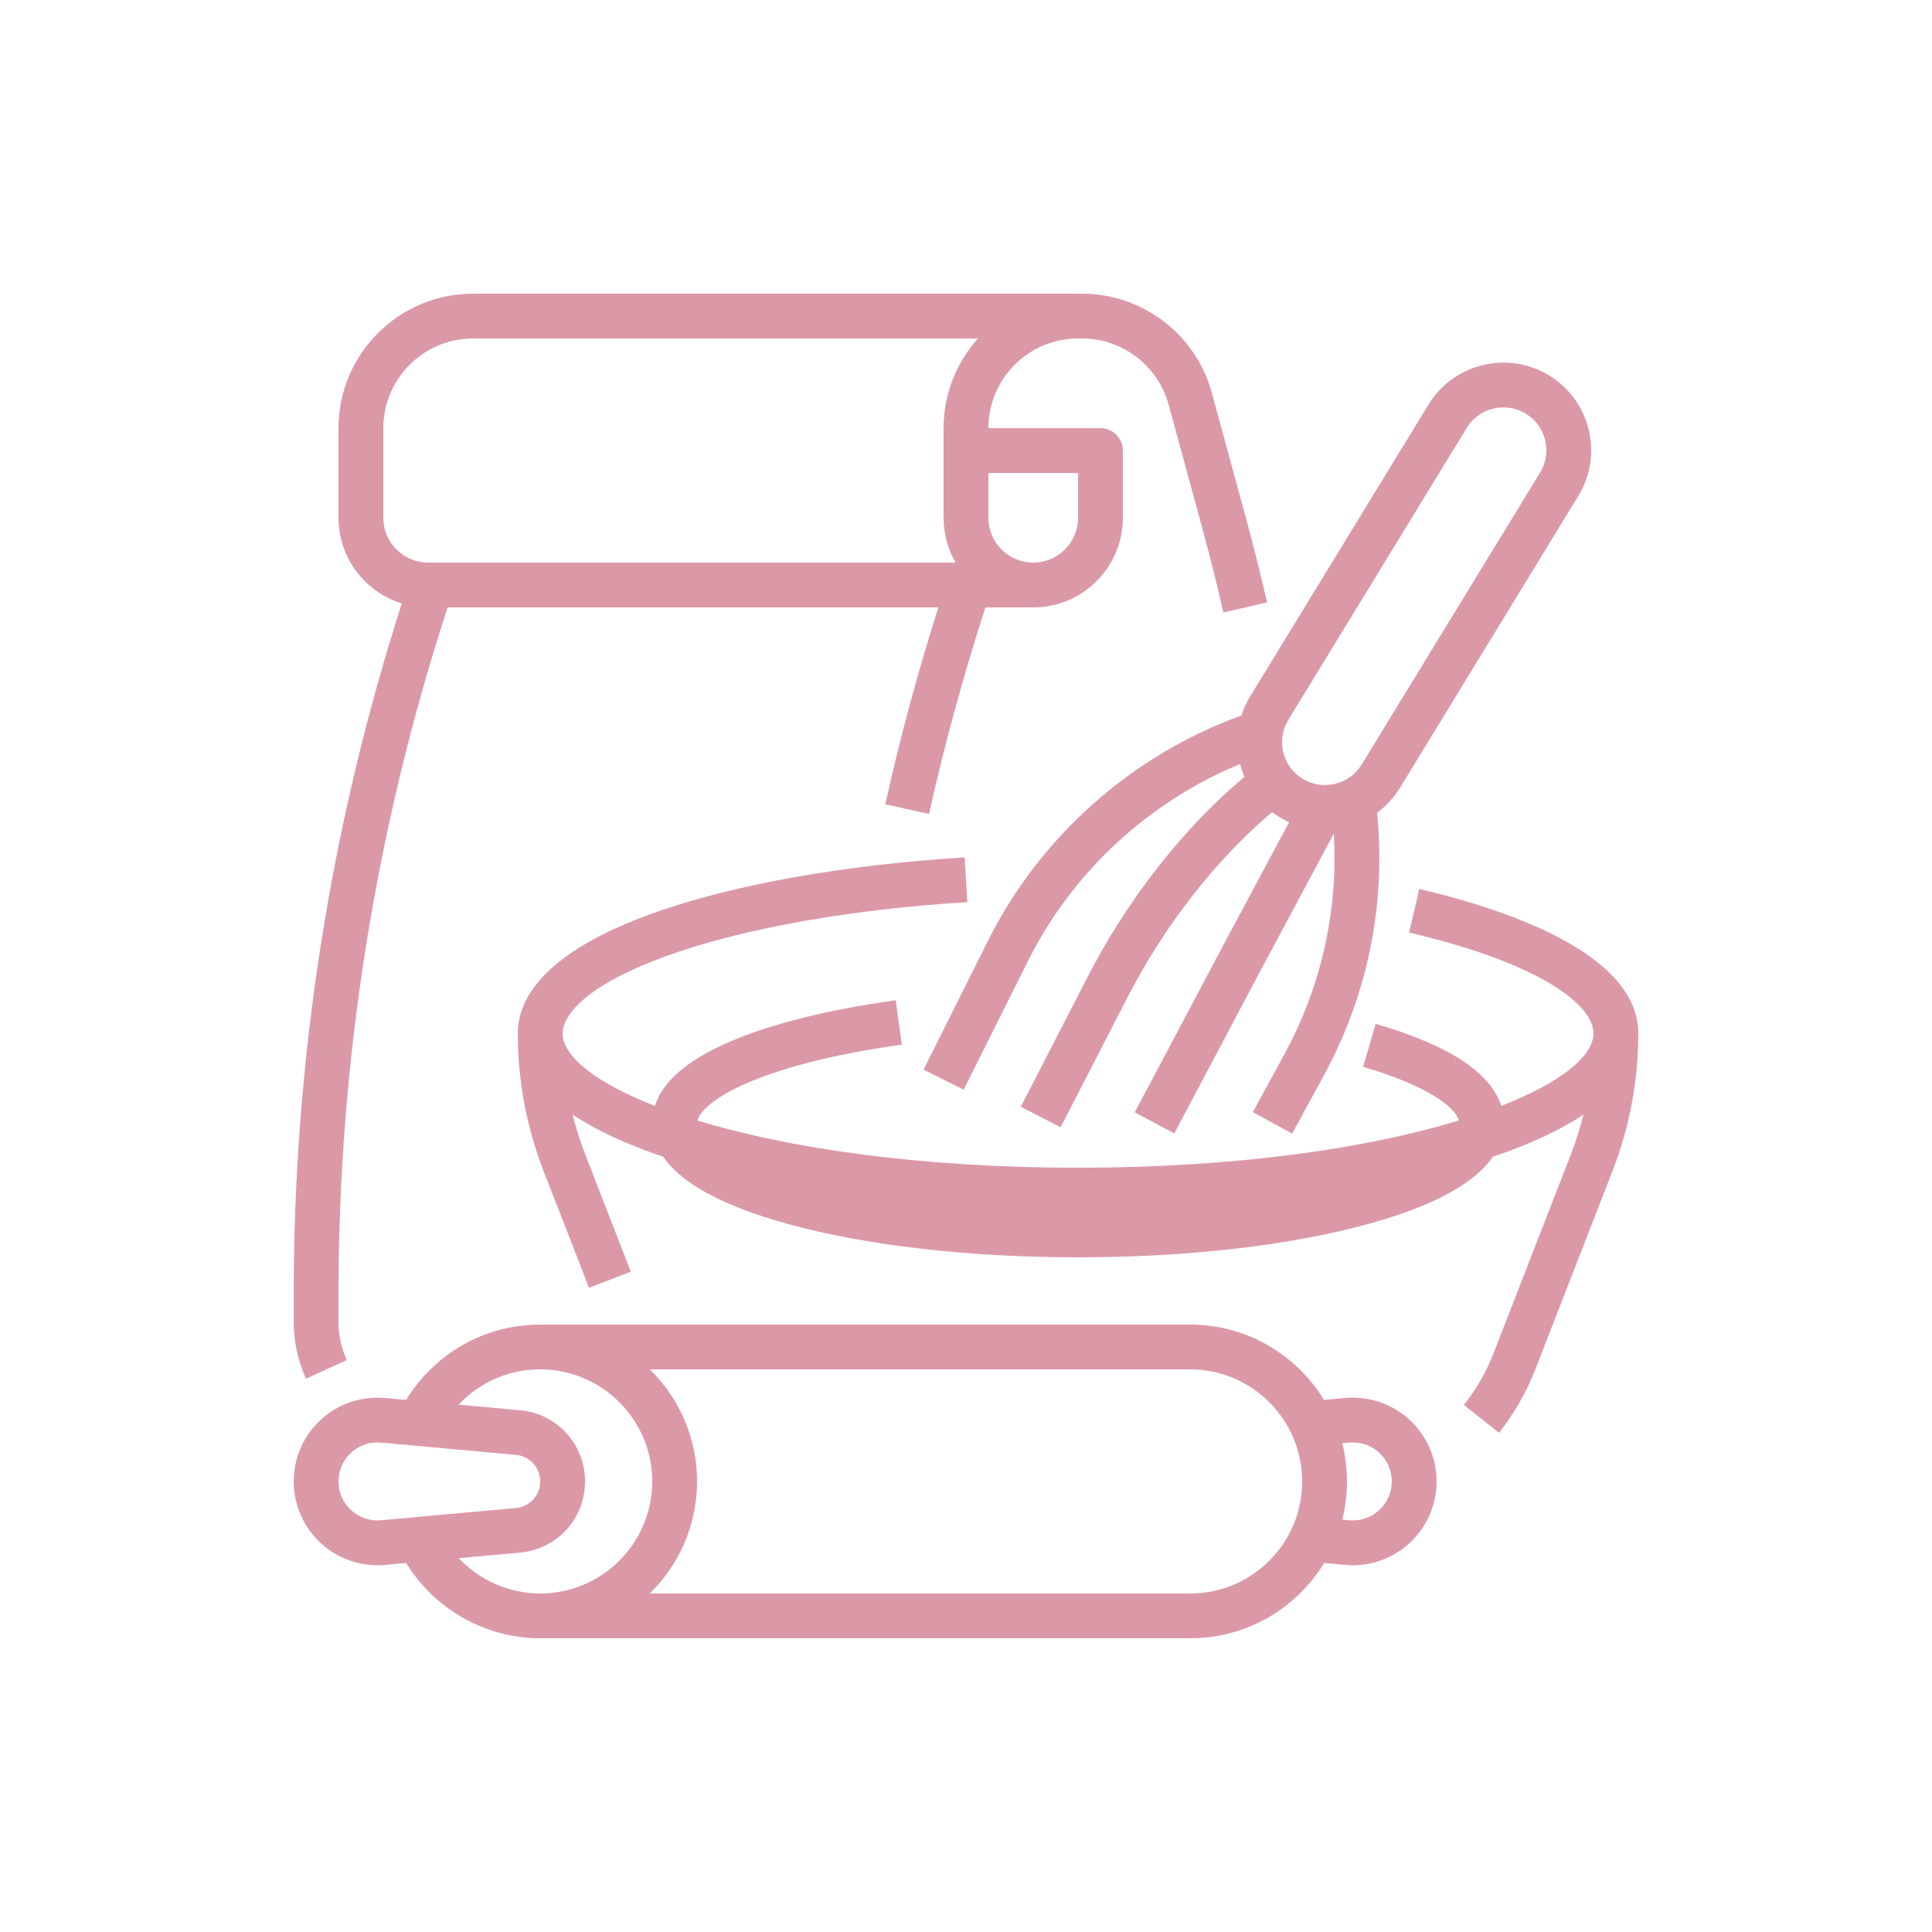 <svg xmlns="http://www.w3.org/2000/svg" xmlns:xlink="http://www.w3.org/1999/xlink" width="500" zoomAndPan="magnify" viewBox="0 0 375 375" height="500" preserveAspectRatio="xMidYMid meet" version="1.0"><defs><clipPath id="b527939be5"><path d="M 57.004 57.004 L 246 57.004 L 246 268 L 57.004 268 Z M 57.004 57.004 " clip-rule="nonzero"/></clipPath><clipPath id="c9a8930bc2"><path d="M 57.004 257 L 279 257 L 279 318 L 57.004 318 Z M 57.004 257 " clip-rule="nonzero"/></clipPath></defs><g clip-path="url(#b527939be5)"><path fill="#db99a8" d="M 74.406 100.504 L 74.406 83.105 C 74.406 73.512 82.211 65.703 91.805 65.703 L 189.812 65.703 C 185.672 70.324 183.148 76.426 183.148 83.105 L 183.148 100.504 C 183.148 103.672 184 106.641 185.484 109.203 L 83.105 109.203 C 78.305 109.203 74.406 105.301 74.406 100.504 Z M 209.25 91.805 L 209.25 100.504 C 209.25 105.301 205.344 109.203 200.551 109.203 C 195.754 109.203 191.848 105.301 191.848 100.504 L 191.848 91.805 Z M 67.316 263.996 C 66.246 261.645 65.703 259.148 65.703 256.566 L 65.703 251.273 C 65.703 205.895 72.832 161.035 86.883 117.902 L 182.133 117.902 C 178.137 130.453 174.676 143.277 171.832 156.109 L 180.324 157.992 C 183.316 144.516 187.004 131.047 191.281 117.902 L 200.551 117.902 C 210.145 117.902 217.949 110.098 217.949 100.504 L 217.949 87.453 C 217.949 85.051 216 83.105 213.598 83.105 L 191.848 83.105 C 191.848 73.512 199.656 65.703 209.25 65.703 L 210.035 65.703 C 217.859 65.703 224.766 70.977 226.82 78.523 L 233.223 101.996 C 234.742 107.562 236.168 113.242 237.461 118.879 L 245.941 116.926 C 244.621 111.18 243.164 105.387 241.613 99.707 L 235.215 76.238 C 232.129 64.914 221.773 57.004 210.035 57.004 L 91.805 57.004 C 77.41 57.004 65.703 68.711 65.703 83.105 L 65.703 100.504 C 65.703 108.316 70.883 114.941 77.984 117.133 C 64.062 160.543 57.004 205.652 57.004 251.273 L 57.004 256.566 C 57.004 260.398 57.809 264.109 59.398 267.598 L 67.316 263.996 " fill-opacity="1" fill-rule="nonzero"/></g><path fill="#db99a8" d="M 275.484 172.543 L 273.504 181.012 C 299.922 187.191 309.293 195.398 309.293 200.551 C 309.293 204.977 303.008 210.117 291.387 214.656 C 289.355 208.188 281.184 202.84 267.008 198.727 L 264.586 207.082 C 276.668 210.586 282.527 214.816 283.137 217.492 C 265.855 222.754 240.617 226.648 209.25 226.648 C 177.883 226.648 152.648 222.754 135.367 217.496 C 135.777 215.832 138.395 213.125 144.781 210.32 C 152.109 207.102 162.574 204.488 175.043 202.77 L 173.855 194.152 C 160.602 195.98 149.34 198.816 141.285 202.355 C 133.348 205.836 128.602 209.965 127.113 214.656 C 115.488 210.117 109.203 204.977 109.203 200.551 C 109.203 198.715 110.699 192.199 129.93 185.359 C 144.578 180.145 165.117 176.504 187.766 175.105 L 187.23 166.418 C 163.793 167.867 142.406 171.684 127.012 177.16 C 105.102 184.957 100.504 194.184 100.504 200.551 C 100.504 209.75 102.195 218.762 105.527 227.34 L 114.332 249.973 L 122.438 246.82 L 113.637 224.184 C 112.637 221.613 111.809 219 111.145 216.348 C 115.637 219.348 121.516 222.09 128.734 224.531 C 132.293 229.723 140.32 234.074 152.719 237.52 C 167.875 241.727 187.953 244.047 209.25 244.047 C 230.547 244.047 250.621 241.727 265.777 237.52 C 278.18 234.074 286.203 229.723 289.766 224.531 C 296.98 222.09 302.859 219.348 307.352 216.348 C 306.688 219 305.859 221.613 304.859 224.184 L 289.926 262.586 C 288.508 266.234 286.559 269.637 284.137 272.699 L 290.953 278.102 C 293.918 274.359 296.301 270.199 298.031 265.738 L 312.969 227.34 C 316.305 218.762 317.992 209.75 317.992 200.551 C 317.992 184.828 291.363 176.254 275.484 172.543 " fill-opacity="1" fill-rule="nonzero"/><path fill="#db99a8" d="M 250.074 139.711 L 284.695 83.055 C 286.262 80.492 289.016 79.074 291.828 79.074 C 293.285 79.074 294.762 79.457 296.094 80.258 C 298.012 81.406 299.363 83.238 299.898 85.414 C 300.43 87.586 300.082 89.836 298.918 91.746 L 264.293 148.398 C 261.918 152.285 256.805 153.543 252.898 151.199 C 250.98 150.047 249.629 148.219 249.094 146.043 C 248.559 143.871 248.91 141.621 250.074 139.711 Z M 240.957 138.875 C 219.719 146.551 201.883 162.367 191.773 182.59 L 179.258 207.621 L 187.039 211.508 L 199.559 186.48 C 208.156 169.273 222.961 155.602 240.695 148.301 C 240.914 149.156 241.195 149.984 241.539 150.781 C 229.539 160.883 218.758 174.652 210.938 189.945 L 198.133 214.82 L 205.867 218.801 L 218.68 193.914 C 225.938 179.723 235.875 166.98 246.906 157.637 C 247.391 158 247.895 158.344 248.422 158.66 C 249.008 159.012 249.605 159.312 250.219 159.586 C 248.477 162.848 246.652 166.25 244.77 169.766 C 240.027 178.621 235.121 187.777 230.109 197.305 L 220.242 215.91 L 227.93 219.984 L 237.801 201.367 C 242.805 191.859 247.703 182.715 252.438 173.875 C 254.688 169.676 256.848 165.641 258.887 161.816 C 259.758 176.738 256.477 191.469 249.277 204.664 L 243.168 215.863 L 250.805 220.031 L 256.914 208.828 C 265.473 193.148 269.055 175.504 267.301 157.742 C 269.027 156.477 270.535 154.867 271.719 152.938 L 306.34 96.281 C 308.727 92.379 309.438 87.781 308.348 83.336 C 307.254 78.895 304.492 75.148 300.57 72.797 C 292.582 68.004 282.133 70.57 277.273 78.52 L 242.652 135.176 C 241.93 136.352 241.367 137.594 240.957 138.875 " fill-opacity="1" fill-rule="nonzero"/><g clip-path="url(#c9a8930bc2)"><path fill="#db99a8" d="M 262.594 295.113 C 262.359 295.113 262.121 295.102 261.895 295.082 L 260.543 294.961 C 261.137 292.562 261.445 290.078 261.445 287.547 C 261.445 284.988 261.125 282.504 260.527 280.129 L 261.891 280.008 C 264.039 279.816 266.094 280.508 267.684 281.961 C 269.27 283.41 270.145 285.395 270.145 287.547 C 270.145 291.719 266.758 295.113 262.594 295.113 Z M 246.375 302.926 C 242.27 307.031 236.812 309.293 230.996 309.293 L 126.133 309.293 C 131.785 303.762 135.301 296.059 135.301 287.547 C 135.301 279.031 131.785 271.328 126.133 265.797 L 230.996 265.797 C 242.988 265.797 252.746 275.555 252.746 287.547 C 252.746 293.359 250.484 298.82 246.375 302.926 Z M 89.039 302.445 L 100.934 301.363 C 108.129 300.711 113.555 294.77 113.555 287.547 C 113.555 280.32 108.129 274.379 100.934 273.727 L 89.016 272.645 C 89.172 272.48 89.32 272.324 89.477 272.164 C 93.578 268.059 99.039 265.797 104.852 265.797 C 116.844 265.797 126.602 275.555 126.602 287.547 C 126.602 299.535 116.844 309.293 104.852 309.293 C 98.809 309.293 93.098 306.723 89.039 302.445 Z M 73.957 295.082 C 71.812 295.277 69.758 294.582 68.168 293.133 C 66.578 291.684 65.703 289.695 65.703 287.547 C 65.703 285.395 66.578 283.406 68.168 281.957 C 69.582 280.668 71.363 279.977 73.25 279.977 C 73.484 279.977 73.719 279.988 73.957 280.008 L 100.145 282.391 C 102.828 282.633 104.852 284.852 104.852 287.547 C 104.852 290.238 102.828 292.457 100.145 292.699 L 100.148 292.699 Z M 273.551 275.535 C 270.184 272.461 265.648 270.934 261.105 271.344 L 257 271.719 C 251.645 262.957 241.992 257.098 230.996 257.098 L 104.852 257.098 C 96.715 257.098 89.066 260.266 83.328 266.012 C 81.598 267.734 80.102 269.648 78.84 271.719 L 74.746 271.348 C 70.203 270.934 65.668 272.457 62.301 275.531 C 58.938 278.609 57.004 282.984 57.004 287.547 C 57.004 292.105 58.938 296.484 62.301 299.559 C 65.309 302.301 69.242 303.812 73.281 303.812 C 73.766 303.812 74.258 303.789 74.746 303.746 L 78.84 303.371 C 84.324 312.344 94.227 317.992 104.852 317.992 L 230.996 317.992 C 239.137 317.992 246.781 314.824 252.527 309.078 C 254.266 307.336 255.766 305.422 257.02 303.375 L 261.113 303.746 C 261.602 303.789 262.102 303.812 262.594 303.812 C 271.555 303.812 278.844 296.516 278.844 287.547 C 278.844 282.988 276.914 278.613 273.551 275.535 " fill-opacity="1" fill-rule="nonzero"/></g></svg>